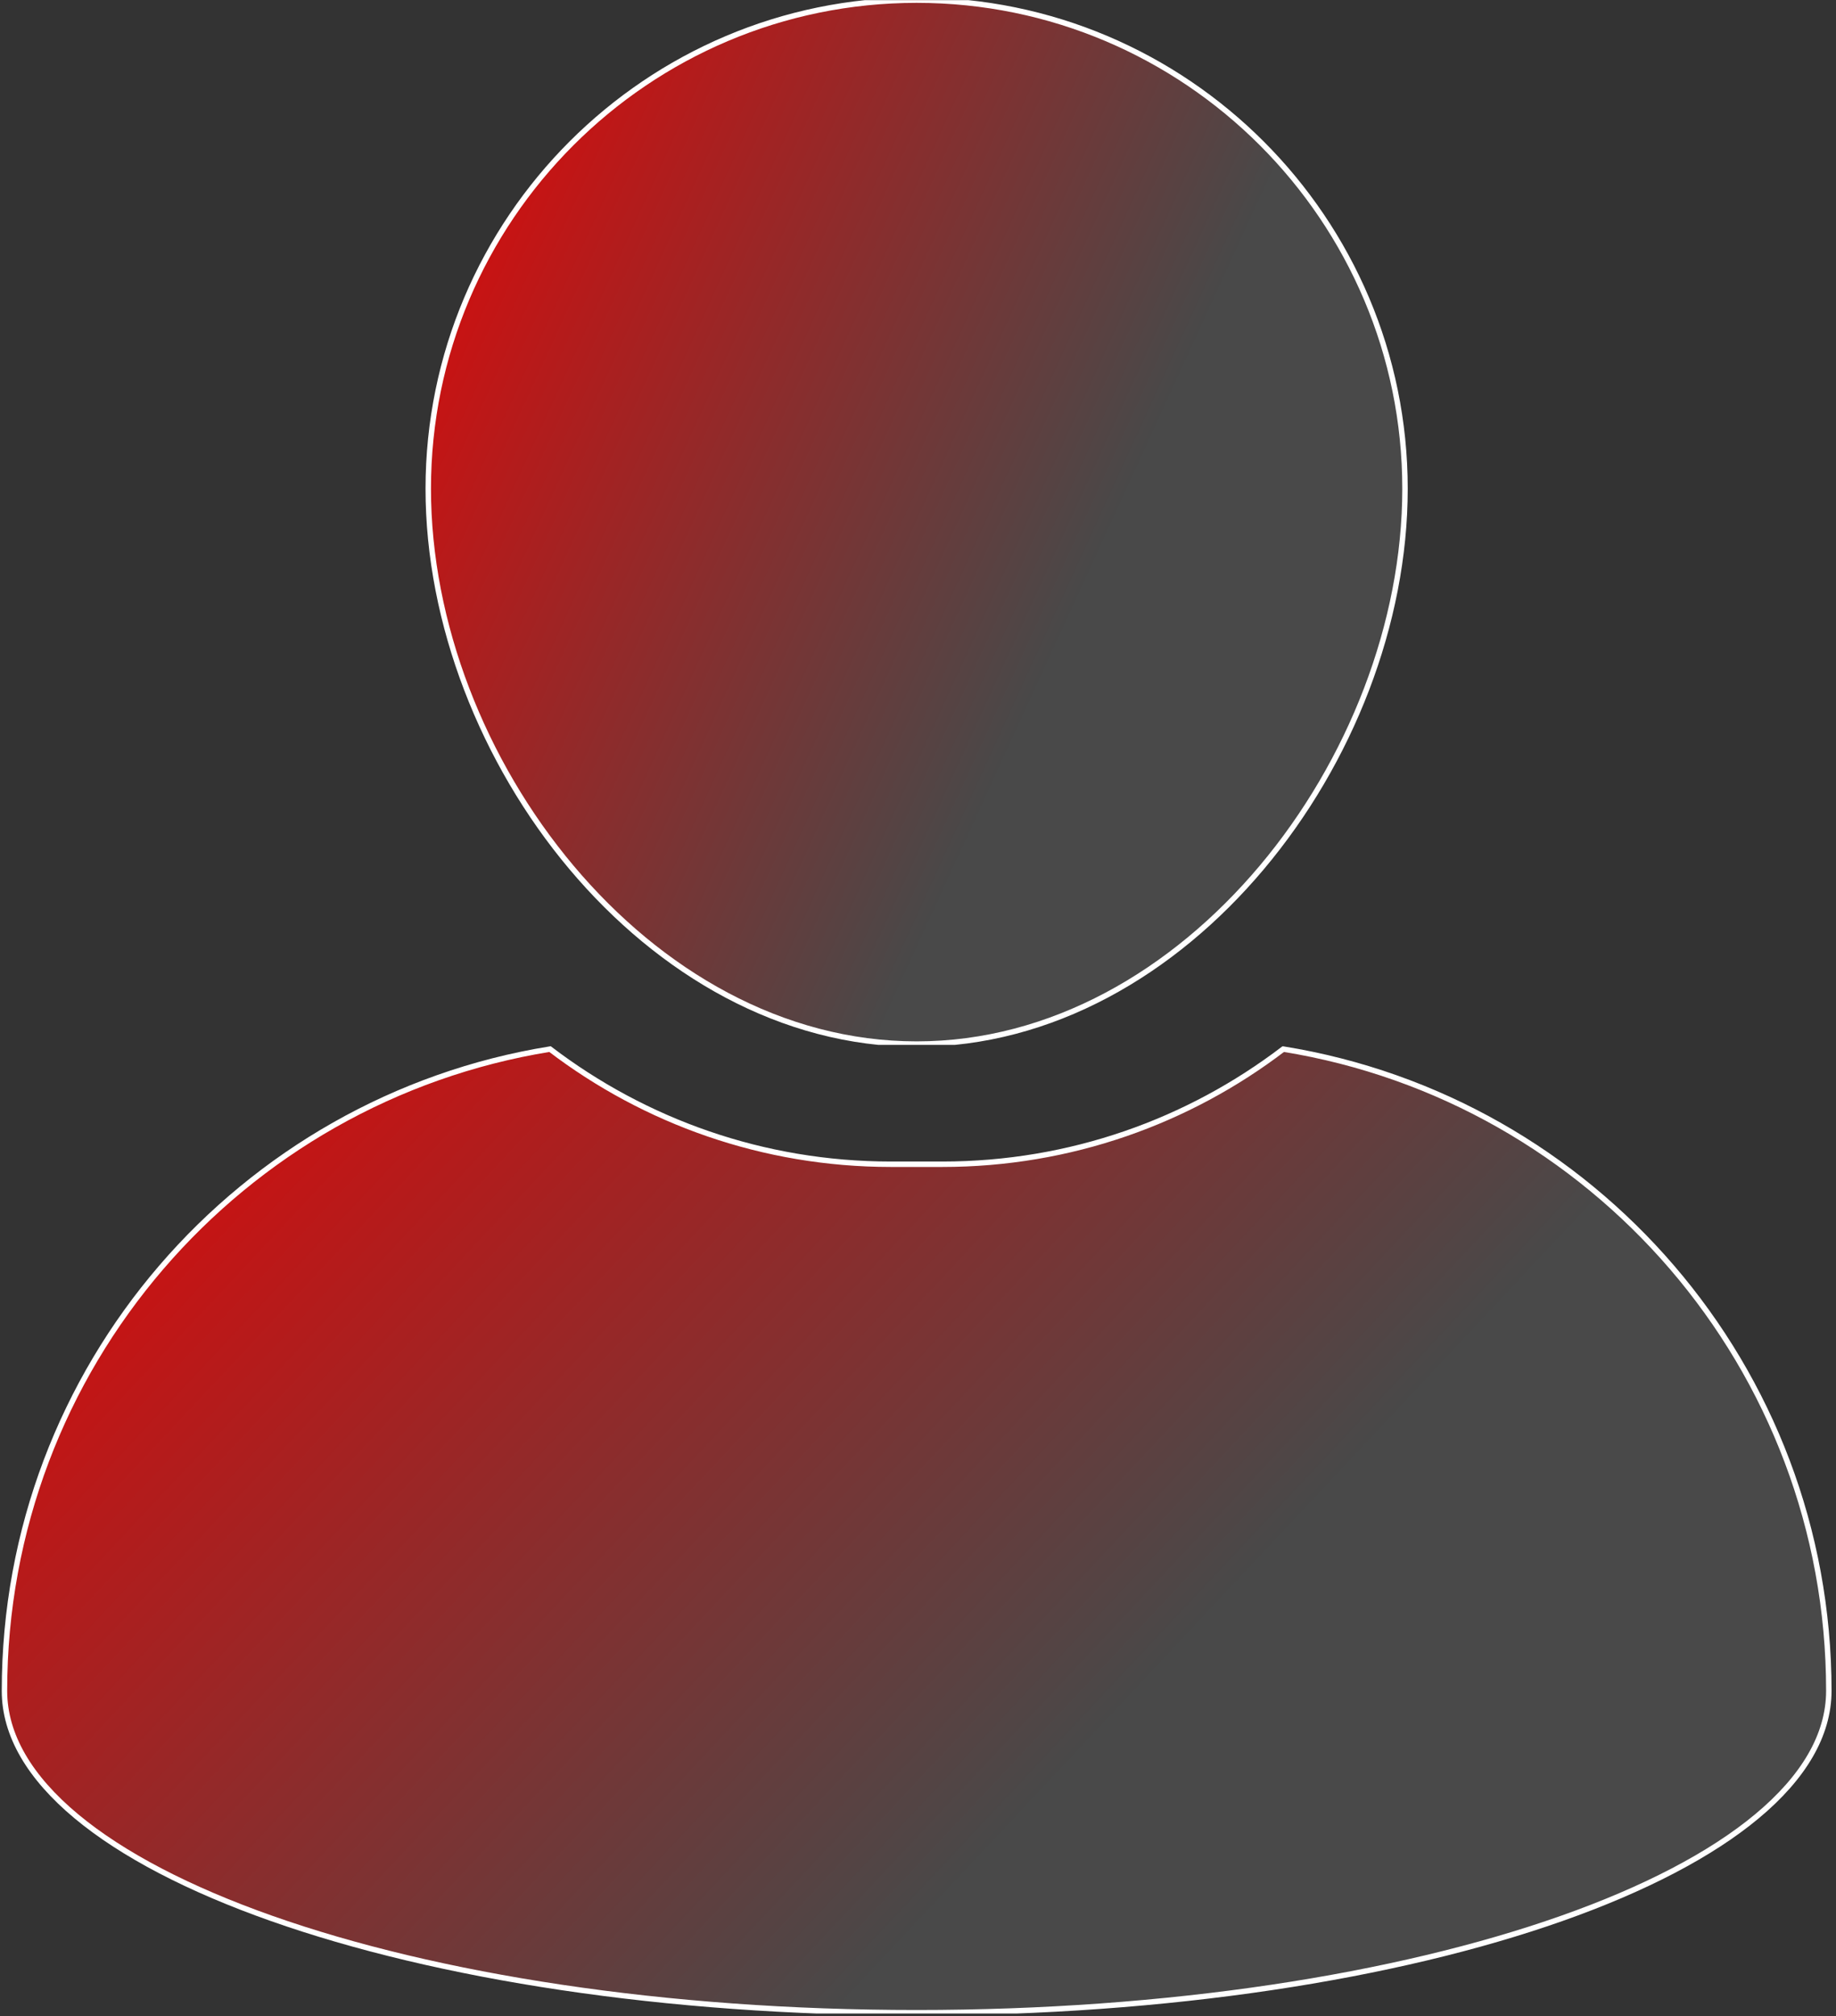 <svg width="337.5" height="370.5" xmlns="http://www.w3.org/2000/svg" version="1.0" preserveAspectRatio="xMidYMid meet" zoomAndPan="magnify">
 <rect width="100%" height="100%" fill="#333333" stroke="none"/>
 <defs>
  <clipPath id="e9c29c45b1">
   <path id="svg_1" clip-rule="nonzero" d="m70,233l34,0l0,117.289l-34,0l0,-117.289zm0,0"/>
  </clipPath>
  <clipPath id="b7e45482de">
   <path id="svg_2" clip-rule="nonzero" d="m71,200.512l32,0l0,31.488l-32,0l0,-31.488zm0,0"/>
  </clipPath>
  <clipPath id="281e78d000">
   <path id="svg_3" clip-rule="nonzero" d="m78,0.023l181,0l0,191.977l-181,0l0,-191.977zm0,0"/>
  </clipPath>
  <clipPath id="198ac7bffc">
   <path id="svg_4" clip-rule="nonzero" d="m0,192l337,0l0,177.977l-337,0l0,-177.977zm0,0"/>
  </clipPath>
  <linearGradient y2="0.427" x2="0.875" y1="0" x1="0" id="svg_17">
   <stop offset="0" stop-color="#ff0000"/>
   <stop offset="0.871" stop-opacity="0.996" stop-color="#4c4c4c"/>
  </linearGradient>
 </defs>
 <g>
  <title>Layer 1</title>
  <g fill-opacity="0.88" id="svg_13" clip-path="url(#198ac7bffc)">
   <path stroke="#ffffff" id="svg_14" fill-rule="nonzero" d="m235.895,192.77c-17.41,13.27 -39.137,21.16 -62.668,21.16l-9.453,0c-23.535,0 -45.262,-7.895 -62.672,-21.16c-56.863,9.191 -100.281,58.477 -100.281,117.926c0,32.656 75.07,59.141 167.68,59.141c92.605,0 167.68,-26.484 167.68,-59.141c0,-59.449 -43.422,-108.734 -100.285,-117.926zm0,0" fill="url(#svg_17)"/>
  </g>
  <g fill-opacity="0.88" id="svg_11" clip-path="url(#281e78d000)">
   <path stroke="#ffffff" id="svg_12" fill-rule="nonzero" d="m168.5,191.852c49.504,0 89.773,-52.543 89.773,-102.047c0,-49.5 -40.27,-89.781 -89.773,-89.781c-49.504,0 -89.777,40.281 -89.777,89.781c0.008,49.5 40.277,102.047 89.777,102.047zm0,0" fill="url(#svg_17)"/>
  </g>
 </g>
</svg>